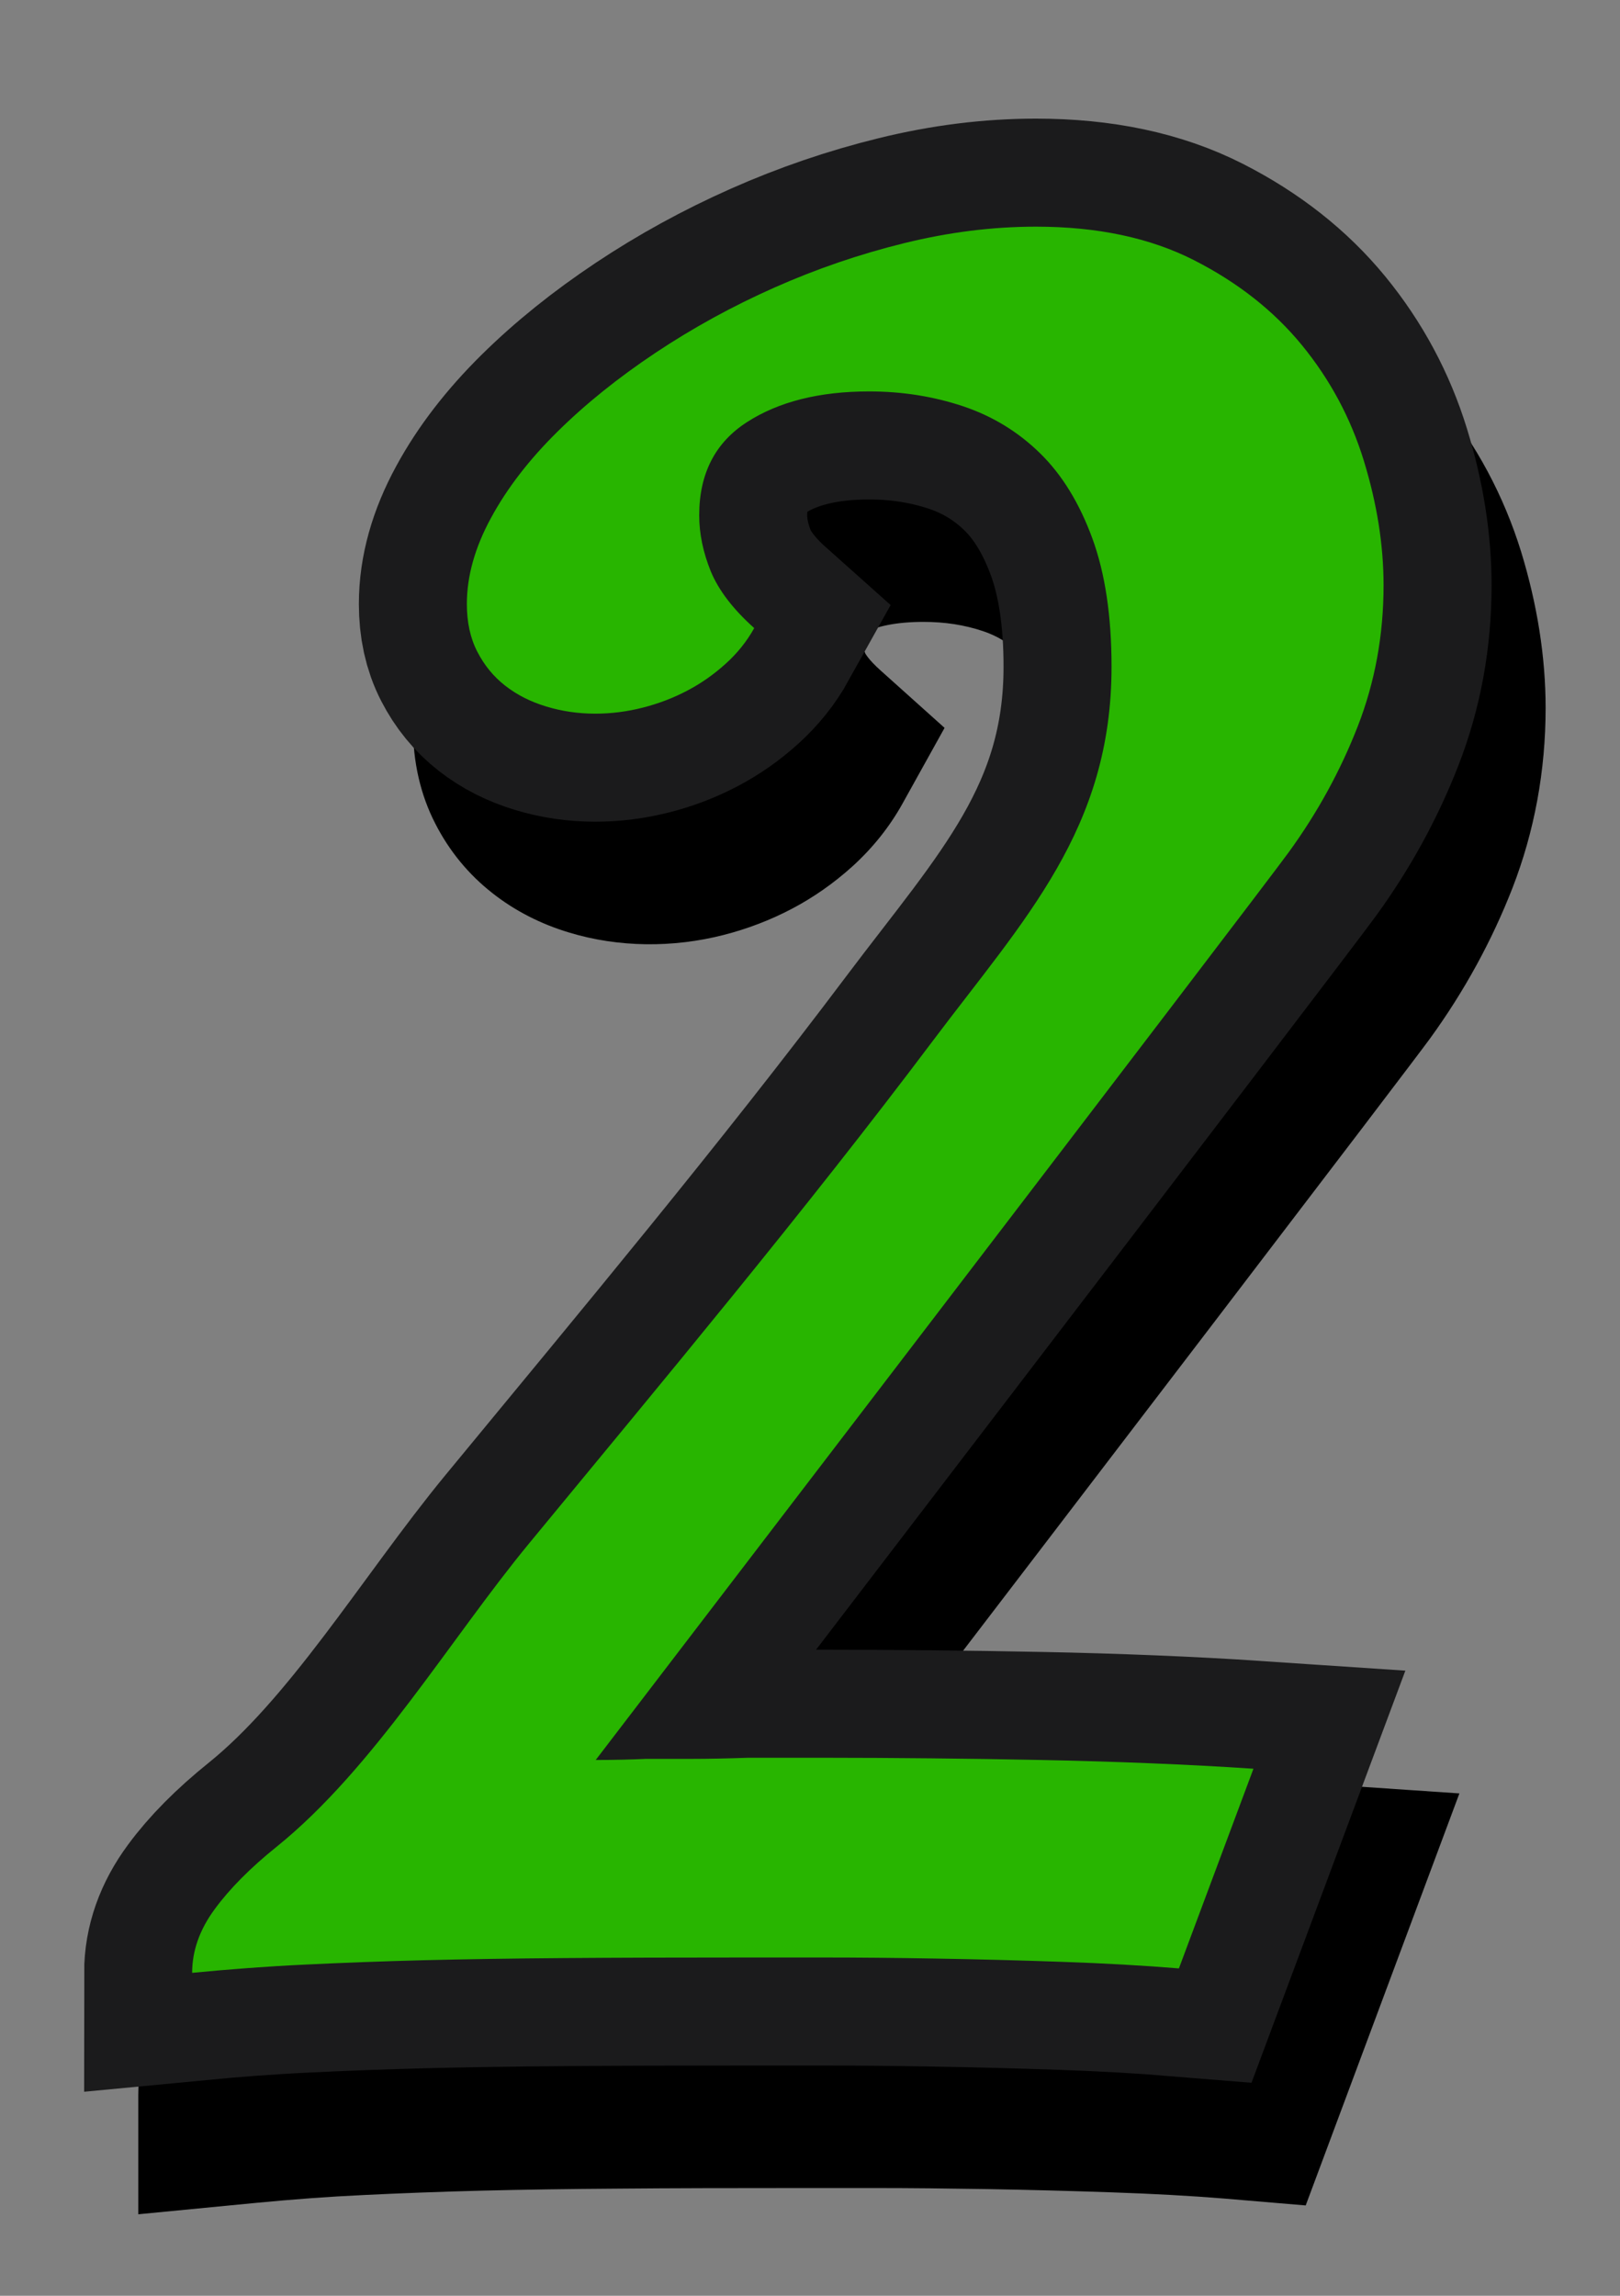<?xml version="1.0" encoding="utf-8"?>
<!-- Generator: Adobe Illustrator 16.0.0, SVG Export Plug-In . SVG Version: 6.00 Build 0)  -->
<!DOCTYPE svg PUBLIC "-//W3C//DTD SVG 1.1//EN" "http://www.w3.org/Graphics/SVG/1.1/DTD/svg11.dtd">
<svg version="1.1" id="Layer_1" xmlns="http://www.w3.org/2000/svg" xmlns:xlink="http://www.w3.org/1999/xlink" x="0px" y="0px"
	 width="60px" height="85px" viewBox="0 0 60 85" enable-background="new 0 0 60 85" xml:space="preserve">
<rect x="0" y="0" width="60" height="85" fill="#808080" stroke="none"/>
<g>
	<path d="M53.311,14.784c-1.393-1.696-3.166-3.102-5.281-4.178c-2.184-1.11-4.762-1.673-7.659-1.673
		c-1.912,0-3.873,0.244-5.826,0.725c-1.872,0.46-3.716,1.09-5.479,1.873c-1.754,0.778-3.438,1.701-5.002,2.744
		c-1.588,1.058-3.01,2.204-4.229,3.406c-1.316,1.301-2.381,2.689-3.161,4.124c-0.915,1.684-1.378,3.398-1.378,5.098
		c0,1.319,0.279,2.529,0.826,3.591c0.521,1.02,1.238,1.889,2.128,2.583c0.821,0.644,1.774,1.133,2.83,1.45
		c1.827,0.555,3.844,0.57,5.722,0.089c0.883-0.226,1.729-0.55,2.518-0.964c0.812-0.426,1.564-0.955,2.248-1.572
		c0.754-0.684,1.384-1.471,1.865-2.34l1.551-2.791l-2.377-2.132c-0.455-0.407-0.563-0.631-0.563-0.631
		c-0.09-0.222-0.138-0.415-0.138-0.573c0-0.054,0.004-0.098,0.008-0.133c0.512-0.298,1.301-0.455,2.289-0.455
		c0.793,0,1.516,0.112,2.203,0.342c0.518,0.172,0.949,0.435,1.324,0.803c0.381,0.375,0.709,0.936,0.978,1.666
		c0.313,0.854,0.47,1.991,0.47,3.381c0,3.905-1.807,6.244-4.541,9.783c-0.42,0.544-0.85,1.1-1.279,1.675
		c-4.115,5.466-8.59,10.884-12.918,16.125l-1.929,2.336c-0.997,1.212-1.975,2.541-2.919,3.826c-1.869,2.547-3.803,5.183-5.854,6.834
		c-1.26,1.015-2.243,2.019-3.012,3.063c-1.064,1.455-1.604,3.043-1.604,4.72v4.403l4.384-0.424c1.342-0.129,2.68-0.229,3.979-0.289
		c1.336-0.065,2.772-0.121,4.312-0.16c1.547-0.039,3.269-0.065,5.165-0.077c1.914-0.017,4.15-0.021,6.712-0.021h2.804
		c1.25,0,2.618,0.015,4.11,0.039c1.494,0.027,3.026,0.066,4.604,0.121c1.525,0.052,2.922,0.129,4.146,0.229l3.021,0.255L54.052,66.4
		l-5.354-0.363c-1.226-0.084-2.526-0.152-3.908-0.209c-1.366-0.057-2.754-0.098-4.163-0.125c-1.395-0.027-2.768-0.047-4.119-0.063
		c-1.354-0.013-2.646-0.021-3.877-0.021h-0.406c7.271-9.5,19.952-26.083,20.742-27.173c1.266-1.745,2.29-3.618,3.051-5.57
		c0.813-2.095,1.227-4.337,1.227-6.666c0-1.881-0.309-3.828-0.908-5.785C55.695,18.354,54.68,16.455,53.311,14.784z"/>
	<g>
		<path fill="#FFFFFF" stroke="#1B1B1C" stroke-width="8" stroke-miterlimit="10" d="M27.934,23.255
			c-0.271,0.487-0.623,0.928-1.058,1.32c-0.435,0.393-0.905,0.725-1.421,0.995c-0.516,0.271-1.063,0.481-1.646,0.629
			c-0.582,0.149-1.17,0.224-1.767,0.224c-0.623,0-1.228-0.088-1.808-0.264c-0.584-0.176-1.09-0.433-1.522-0.771
			c-0.435-0.338-0.776-0.758-1.034-1.259c-0.259-0.5-0.387-1.089-0.387-1.767c0-1.028,0.297-2.091,0.895-3.188
			c0.594-1.096,1.414-2.159,2.457-3.188c1.041-1.029,2.254-2.003,3.635-2.924c1.381-0.92,2.85-1.726,4.406-2.416
			c1.555-0.69,3.159-1.239,4.813-1.645c1.65-0.406,3.273-0.609,4.873-0.609c2.271,0,4.223,0.413,5.848,1.239
			c1.624,0.826,2.957,1.875,4,3.147c1.041,1.272,1.809,2.7,2.295,4.284c0.486,1.583,0.73,3.12,0.73,4.609
			c0,1.841-0.318,3.58-0.955,5.218c-0.639,1.638-1.488,3.195-2.561,4.669c-1.066,1.477-25.664,33.604-25.664,33.604
			c0.703,0,1.326-0.016,1.867-0.041c0.541,0,1.108,0,1.705,0c0.596,0,1.285-0.014,2.07-0.041c0.757,0,1.73,0,2.923,0
			c1.22,0,2.497,0.008,3.837,0.021c1.342,0.014,2.701,0.032,4.082,0.061c1.383,0.027,2.74,0.068,4.08,0.123
			c1.342,0.055,2.604,0.121,3.797,0.201l-2.761,7.393c-1.302-0.107-2.748-0.189-4.347-0.244c-1.598-0.055-3.152-0.096-4.67-0.121
			c-1.518-0.027-2.91-0.039-4.184-0.039h-2.802c-2.572,0-4.818,0.006-6.741,0.021c-1.922,0.014-3.668,0.041-5.236,0.08
			c-1.57,0.041-3.039,0.096-4.406,0.163c-1.366,0.064-2.756,0.169-4.161,0.304c0-0.812,0.276-1.597,0.833-2.354
			c0.555-0.758,1.318-1.528,2.294-2.313c3.598-2.899,6.431-7.688,9.35-11.229c5.048-6.125,10.179-12.261,14.949-18.601
			c3.412-4.537,6.626-7.849,6.626-13.862c0-1.868-0.236-3.452-0.711-4.751c-0.477-1.3-1.117-2.349-1.932-3.147
			c-0.813-0.798-1.766-1.38-2.86-1.746c-1.099-0.365-2.254-0.548-3.474-0.548c-1.842,0-3.351,0.379-4.526,1.137
			c-1.179,0.758-1.769,1.909-1.769,3.452c0,0.677,0.144,1.367,0.428,2.071C26.613,21.848,27.146,22.552,27.934,23.255z"/>
		<path fill="#28B500" d="M27.934,23.255c-0.271,0.487-0.623,0.928-1.058,1.32c-0.435,0.393-0.905,0.725-1.421,0.995
			c-0.516,0.271-1.063,0.481-1.646,0.629c-0.582,0.149-1.17,0.224-1.767,0.224c-0.623,0-1.228-0.088-1.808-0.264
			c-0.584-0.176-1.09-0.433-1.522-0.771c-0.435-0.338-0.776-0.758-1.034-1.259c-0.259-0.5-0.387-1.089-0.387-1.767
			c0-1.028,0.297-2.091,0.895-3.188c0.594-1.096,1.414-2.159,2.457-3.188c1.041-1.029,2.254-2.003,3.635-2.924
			c1.381-0.92,2.85-1.726,4.406-2.416c1.555-0.69,3.159-1.239,4.813-1.645c1.65-0.406,3.273-0.609,4.873-0.609
			c2.271,0,4.223,0.413,5.848,1.239c1.624,0.826,2.957,1.875,4,3.147c1.041,1.272,1.809,2.7,2.295,4.284
			c0.486,1.583,0.73,3.12,0.73,4.609c0,1.841-0.318,3.58-0.955,5.218c-0.639,1.638-1.488,3.195-2.561,4.669
			c-1.066,1.477-25.664,33.604-25.664,33.604c0.703,0,1.326-0.016,1.867-0.041c0.541,0,1.108,0,1.705,0
			c0.596,0,1.285-0.014,2.07-0.041c0.757,0,1.73,0,2.923,0c1.22,0,2.497,0.008,3.837,0.021c1.342,0.014,2.701,0.032,4.082,0.061
			c1.383,0.027,2.74,0.068,4.08,0.123c1.342,0.055,2.604,0.121,3.797,0.201l-2.761,7.393c-1.302-0.107-2.748-0.189-4.347-0.244
			c-1.598-0.055-3.152-0.096-4.67-0.121c-1.518-0.027-2.91-0.039-4.184-0.039h-2.802c-2.572,0-4.818,0.006-6.741,0.021
			c-1.922,0.014-3.668,0.041-5.236,0.08c-1.57,0.041-3.039,0.096-4.406,0.163c-1.366,0.064-2.756,0.169-4.161,0.304
			c0-0.812,0.276-1.597,0.833-2.354c0.555-0.758,1.318-1.528,2.294-2.313c3.598-2.899,6.431-7.688,9.35-11.229
			c5.048-6.125,10.179-12.261,14.949-18.601c3.412-4.537,6.626-7.849,6.626-13.862c0-1.868-0.236-3.452-0.711-4.751
			c-0.477-1.3-1.117-2.349-1.932-3.147c-0.813-0.798-1.766-1.38-2.86-1.746c-1.099-0.365-2.254-0.548-3.474-0.548
			c-1.842,0-3.351,0.379-4.526,1.137c-1.179,0.758-1.769,1.909-1.769,3.452c0,0.677,0.144,1.367,0.428,2.071
			C26.613,21.848,27.146,22.552,27.934,23.255z"/>
	</g>
</g>
</svg>

